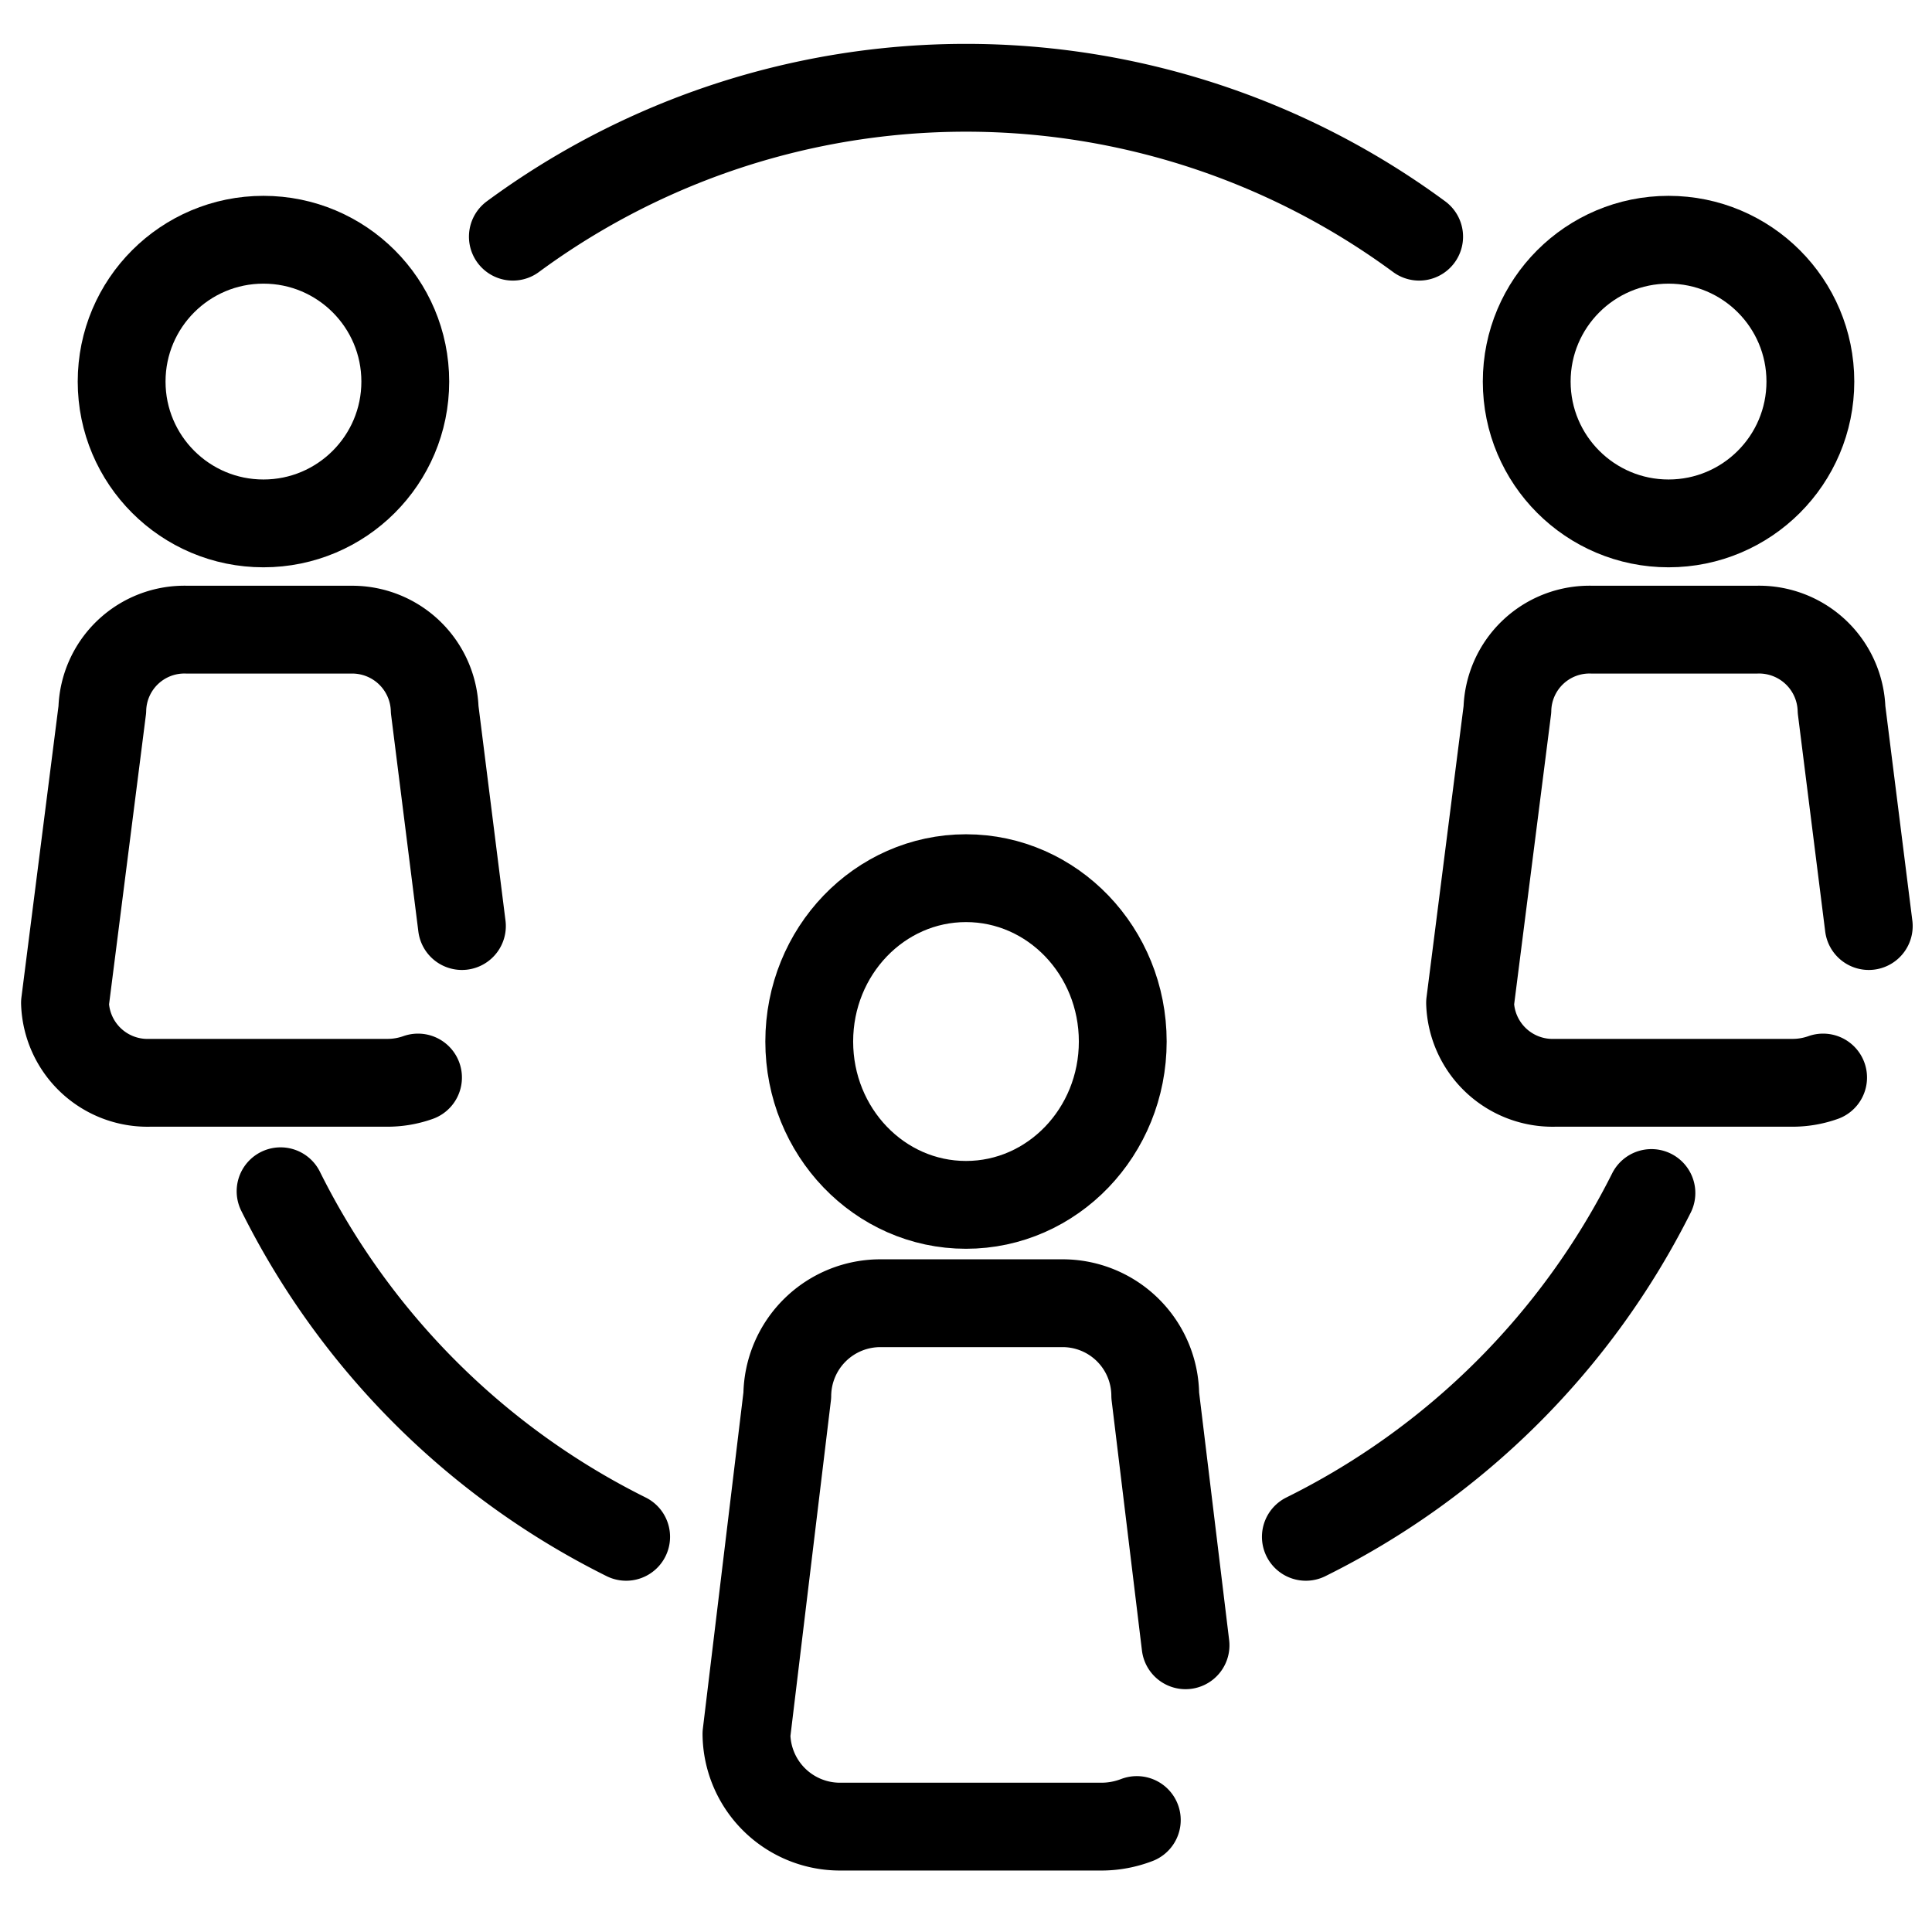 <svg xmlns="http://www.w3.org/2000/svg" viewBox="0 0 44 44"><defs><style>.cls-1{opacity:0.3;}.cls-2,.cls-3,.cls-4,.cls-5{fill:none;}.cls-3,.cls-4,.cls-5{stroke:#000;stroke-width:2px;}.cls-3,.cls-5{stroke-linecap:round;}.cls-3,.cls-4{stroke-miterlimit:10;}.cls-5{stroke-linejoin:round;}</style></defs><g id="레이어_2" data-name="레이어 2"><g id="레이어_1-2" data-name="레이어 1"><g class="cls-1"><rect class="cls-2" width="44" height="44"/></g><path class="cls-3" d="M14.26,35a17.48,17.48,0,0,1-7.87-7.87"/><path class="cls-3" d="M37.61,27.17A17.48,17.48,0,0,1,29.74,35"/><path class="cls-3" d="M11.68,5.39a17.4,17.4,0,0,1,20.64,0"/><ellipse class="cls-4" cx="22" cy="23.72" rx="3.57" ry="3.72"/><path class="cls-5" d="M25.89,41.45a2.25,2.25,0,0,1-.78.15h-6A2.13,2.13,0,0,1,17,39.49l.93-7.71a2.12,2.12,0,0,1,2.14-2.1h4.11a2.11,2.11,0,0,1,2.13,2.1L27,37.47"/><circle class="cls-4" cx="38" cy="8.69" r="3.23"/><path class="cls-5" d="M41.52,24.54a2.08,2.08,0,0,1-.71.12h-5.4a1.88,1.88,0,0,1-1.93-1.82l.85-6.68a1.87,1.87,0,0,1,1.93-1.82H40a1.88,1.88,0,0,1,1.94,1.82l.62,4.93"/><circle class="cls-4" cx="6" cy="8.69" r="3.23"/><path class="cls-5" d="M9.52,24.54a2.08,2.08,0,0,1-.71.12H3.41a1.88,1.88,0,0,1-1.93-1.82l.85-6.68a1.87,1.87,0,0,1,1.93-1.82H8A1.88,1.88,0,0,1,9.9,16.16l.62,4.93"/></g></g></svg>